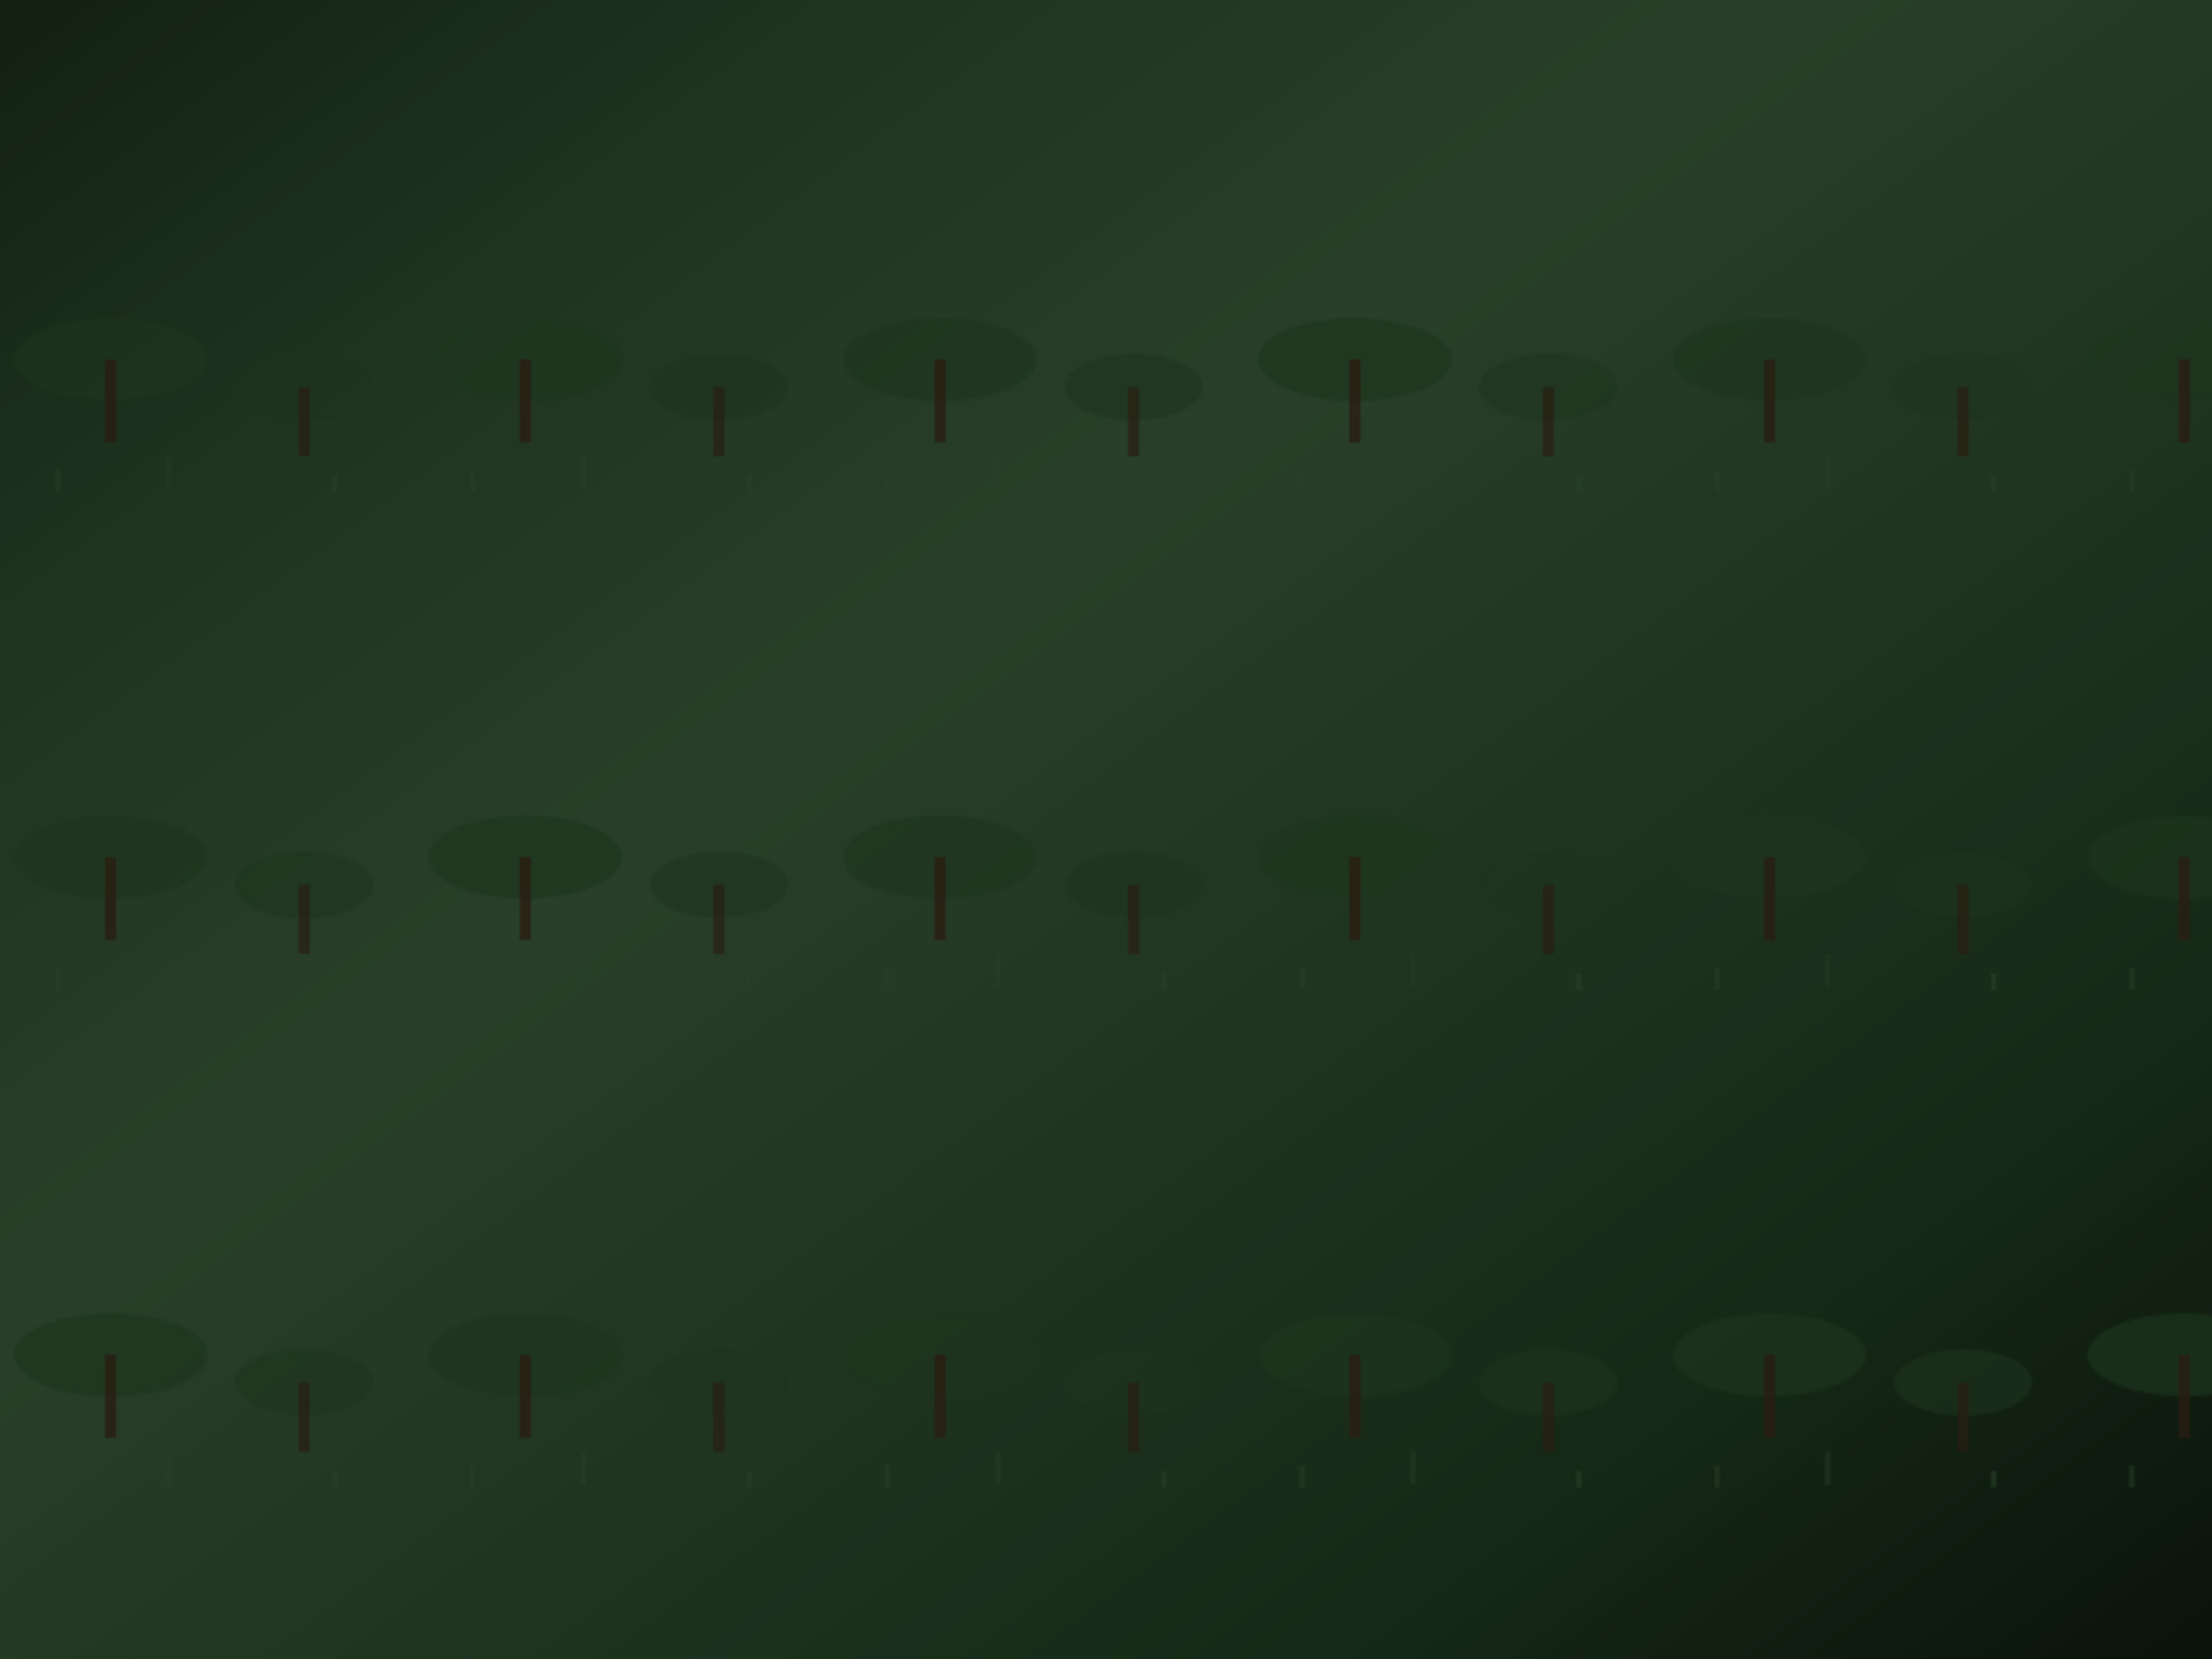 <svg width="800" height="600" viewBox="0 0 800 600" xmlns="http://www.w3.org/2000/svg">
  <defs>
    <linearGradient id="jigawaGrad" x1="0%" y1="0%" x2="100%" y2="100%">
      <stop offset="0%" style="stop-color:#1a2e1a;stop-opacity:1" />
      <stop offset="20%" style="stop-color:#2d4a2d;stop-opacity:1" />
      <stop offset="40%" style="stop-color:#3a5a3a;stop-opacity:1" />
      <stop offset="60%" style="stop-color:#2d4a2d;stop-opacity:1" />
      <stop offset="80%" style="stop-color:#1f3a1f;stop-opacity:1" />
      <stop offset="100%" style="stop-color:#0f1a0f;stop-opacity:1" />
    </linearGradient>
    <!-- African savanna pattern with acacia trees -->
    <pattern id="savannaPattern" x="0" y="0" width="150" height="180" patternUnits="userSpaceOnUse">
      <!-- Acacia trees with flat tops -->
      <ellipse cx="40" cy="130" rx="35" ry="15" fill="#2a4a2a" opacity="0.7"/>
      <rect x="38" y="130" width="4" height="30" fill="#3a2a1a" opacity="0.8"/>
      <ellipse cx="110" cy="140" rx="25" ry="12" fill="#2a4a2a" opacity="0.6"/>
      <rect x="108" y="140" width="4" height="25" fill="#3a2a1a" opacity="0.7"/>
      <!-- Grass/shrub elements -->
      <rect x="20" y="170" width="2" height="8" fill="#3a5a3a" opacity="0.5"/>
      <rect x="60" y="165" width="2" height="12" fill="#3a5a3a" opacity="0.4"/>
      <rect x="120" y="172" width="2" height="6" fill="#3a5a3a" opacity="0.6"/>
    </pattern>
  </defs>
  <rect width="800" height="600" fill="url(#jigawaGrad)"/>
  <rect width="800" height="600" fill="url(#savannaPattern)"/>
  <rect width="800" height="600" fill="rgba(0,0,0,0.3)"/>
</svg>